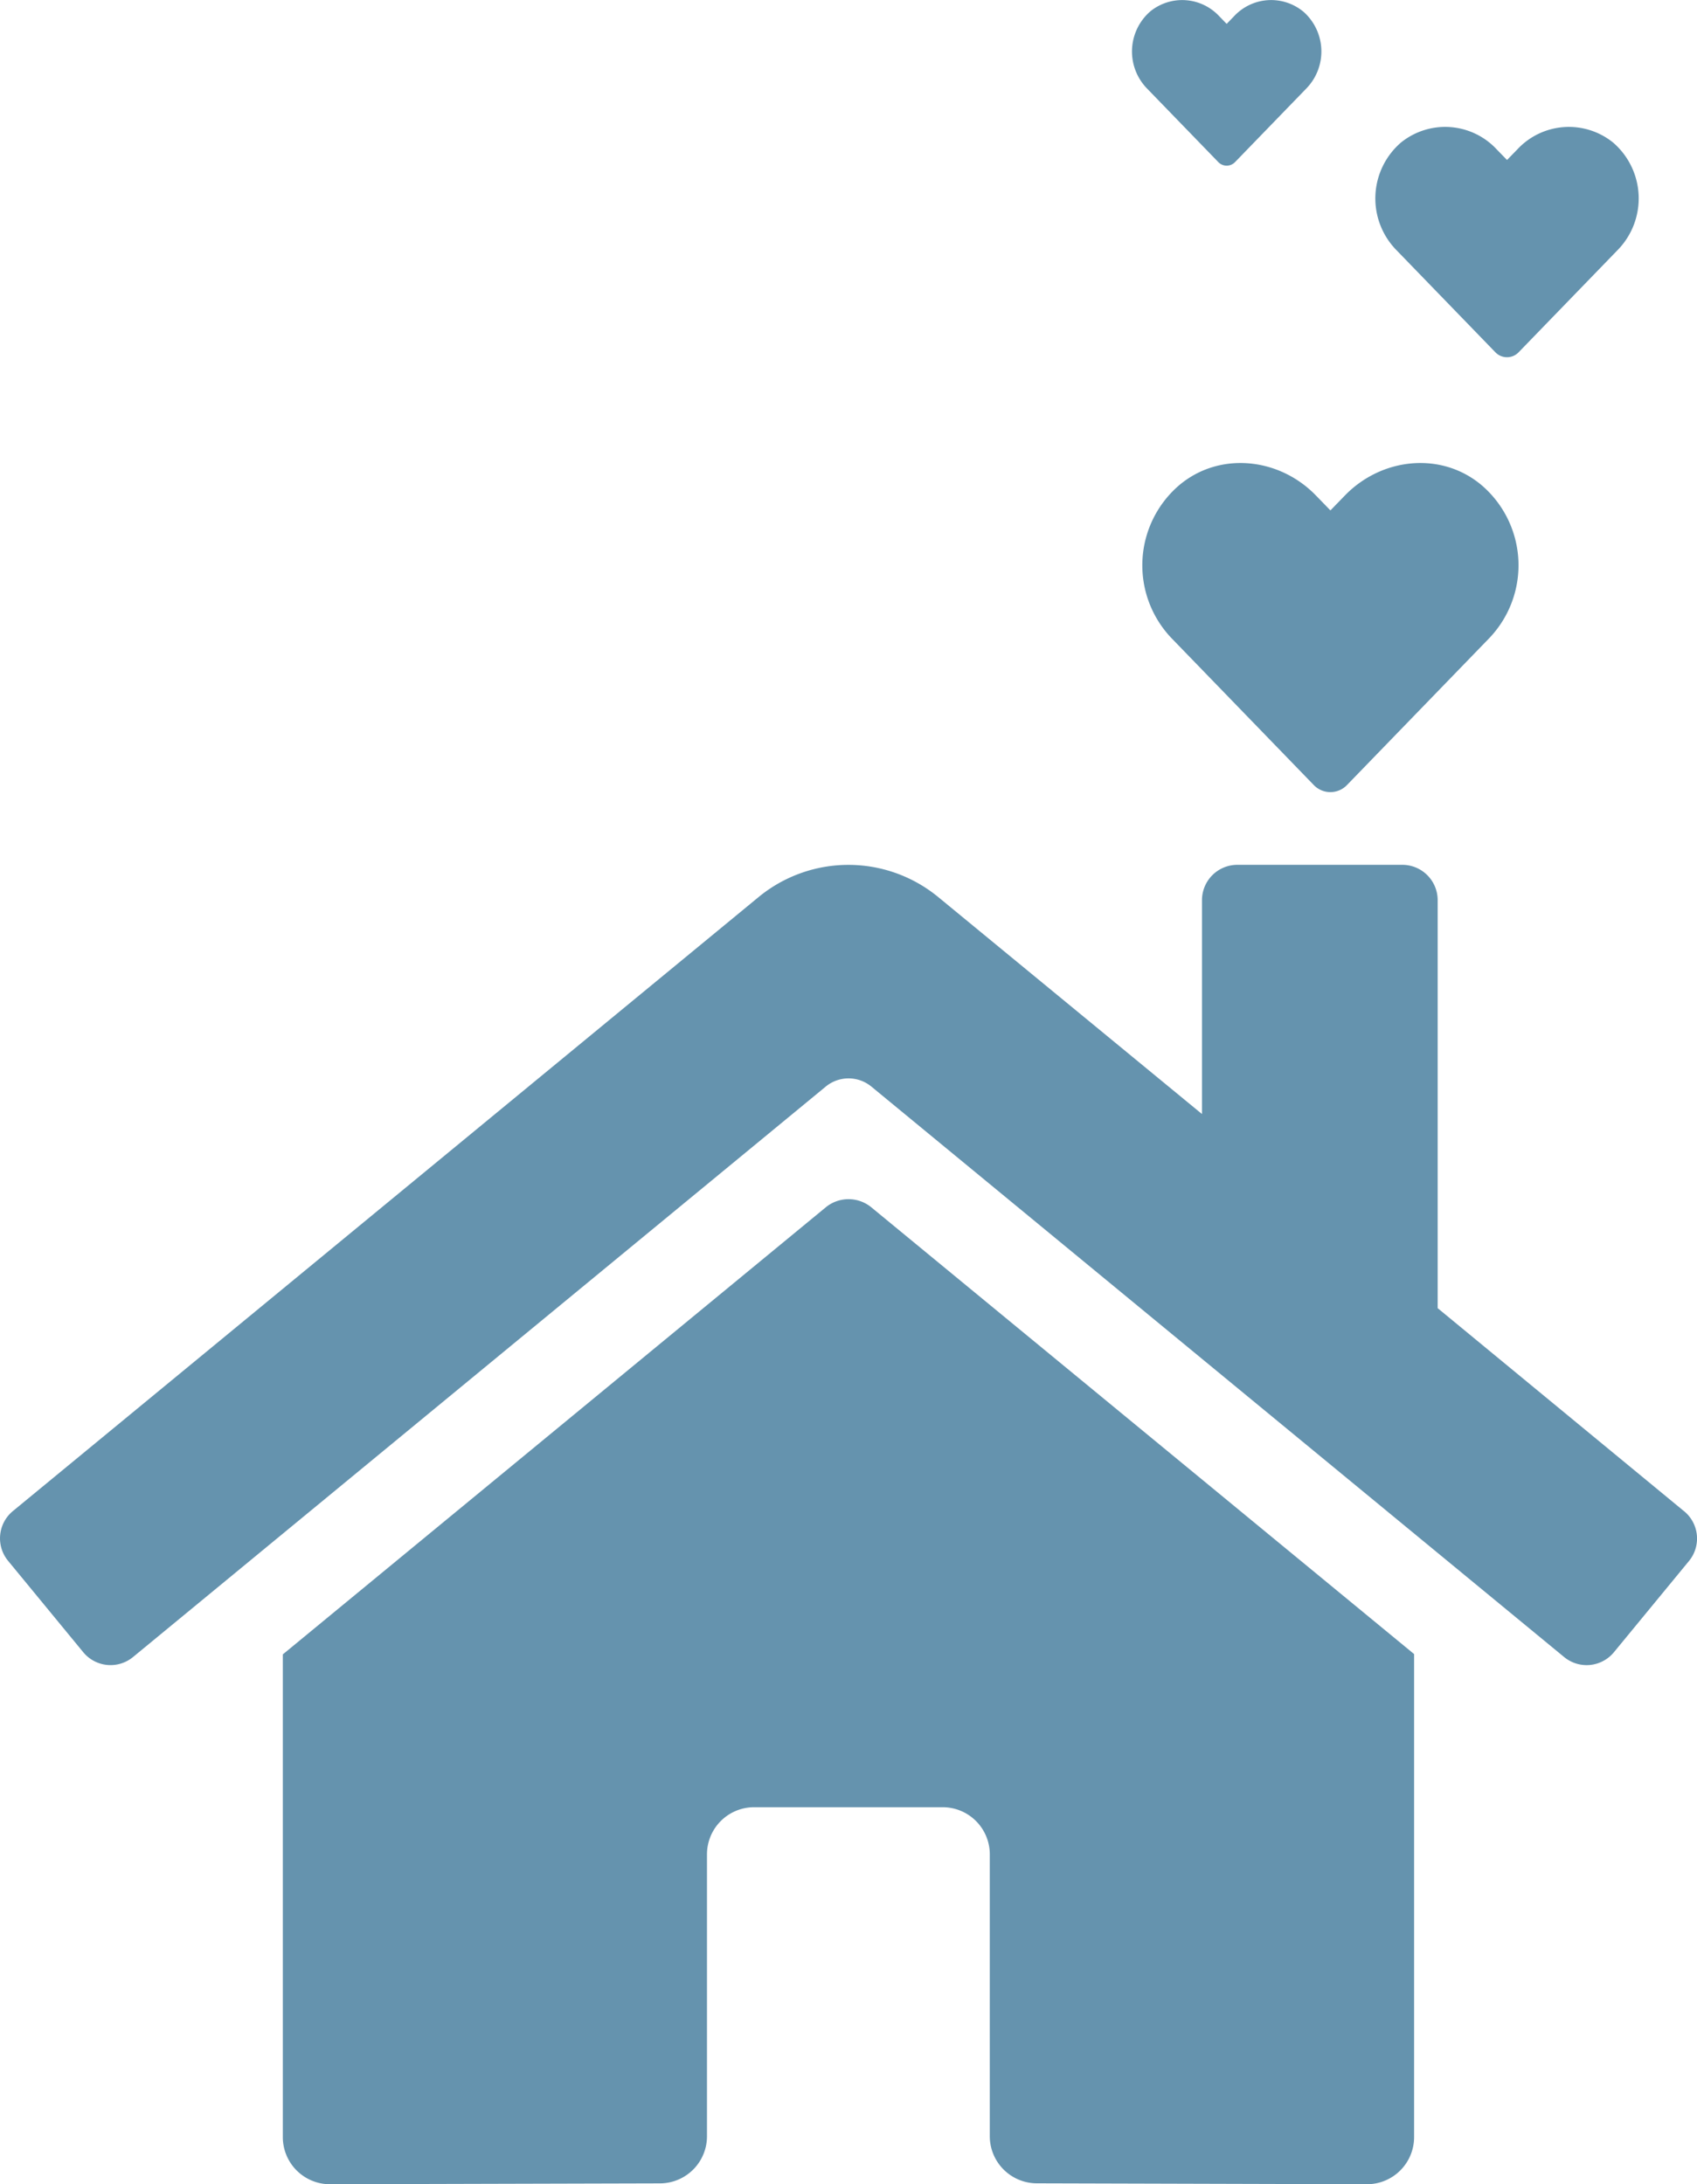 <svg id="Component_6_1" data-name="Component 6 – 1" xmlns="http://www.w3.org/2000/svg" width="195.611" height="251.819" viewBox="0 0 195.611 251.819">
  <path id="Icon_awesome-home" data-name="Icon awesome-home" d="M95.211,41.716,32.6,93.28v55.653a5.433,5.433,0,0,0,5.433,5.433l38.053-.1a5.433,5.433,0,0,0,5.406-5.433v-32.5a5.433,5.433,0,0,1,5.433-5.433h21.733a5.433,5.433,0,0,1,5.433,5.433v32.477a5.433,5.433,0,0,0,5.433,5.45l38.039.105A5.433,5.433,0,0,0,163,148.933V93.243L100.407,41.716A4.139,4.139,0,0,0,95.211,41.716Zm98.895,35.048-28.389-23.4V6.328a4.075,4.075,0,0,0-4.075-4.075H142.626a4.075,4.075,0,0,0-4.075,4.075V30.985l-30.4-25.013a16.3,16.3,0,0,0-20.714,0L1.478,76.763A4.075,4.075,0,0,0,.935,82.5L9.594,93.029a4.075,4.075,0,0,0,5.742.554L95.211,27.793a4.139,4.139,0,0,1,5.2,0l79.878,65.789a4.075,4.075,0,0,0,5.739-.543l8.659-10.527a4.075,4.075,0,0,0-.577-5.749Z" transform="translate(0.001 97.452)" fill="#6593ae"/>
  <path id="Icon_awesome-heart" data-name="Icon awesome-heart" d="M39.152,4.842C34.511.887,27.609,1.6,23.349,5.994L21.681,7.713,20.012,5.994C15.761,1.6,8.85.887,4.209,4.842a12.161,12.161,0,0,0-.838,17.607L19.758,39.37a2.655,2.655,0,0,0,3.836,0L39.982,22.449a12.153,12.153,0,0,0-.83-17.607Z" transform="translate(131.675 51.132)" fill="#6593ae"/>
  <path id="Icon_awesome-heart-2" data-name="Icon awesome-heart" d="M27.409,4.064a8.108,8.108,0,0,0-11.063.806l-1.168,1.2L14.01,4.87A8.107,8.107,0,0,0,2.946,4.064,8.513,8.513,0,0,0,2.36,16.39L13.832,28.236a1.859,1.859,0,0,0,2.686,0L27.99,16.39a8.508,8.508,0,0,0-.581-12.326Z" transform="translate(158.535 12.375)" fill="#6593ae"/>
  <path id="Icon_awesome-heart-3" data-name="Icon awesome-heart" d="M19.709,3.554a5.83,5.83,0,0,0-7.955.58L10.914,5l-.84-.865a5.83,5.83,0,0,0-7.955-.58A6.122,6.122,0,0,0,1.7,12.417l8.25,8.518a1.337,1.337,0,0,0,1.931,0l8.25-8.518a6.118,6.118,0,0,0-.418-8.864Z" transform="translate(130.481 -2.248)" fill="#6593ae"/>
</svg>
